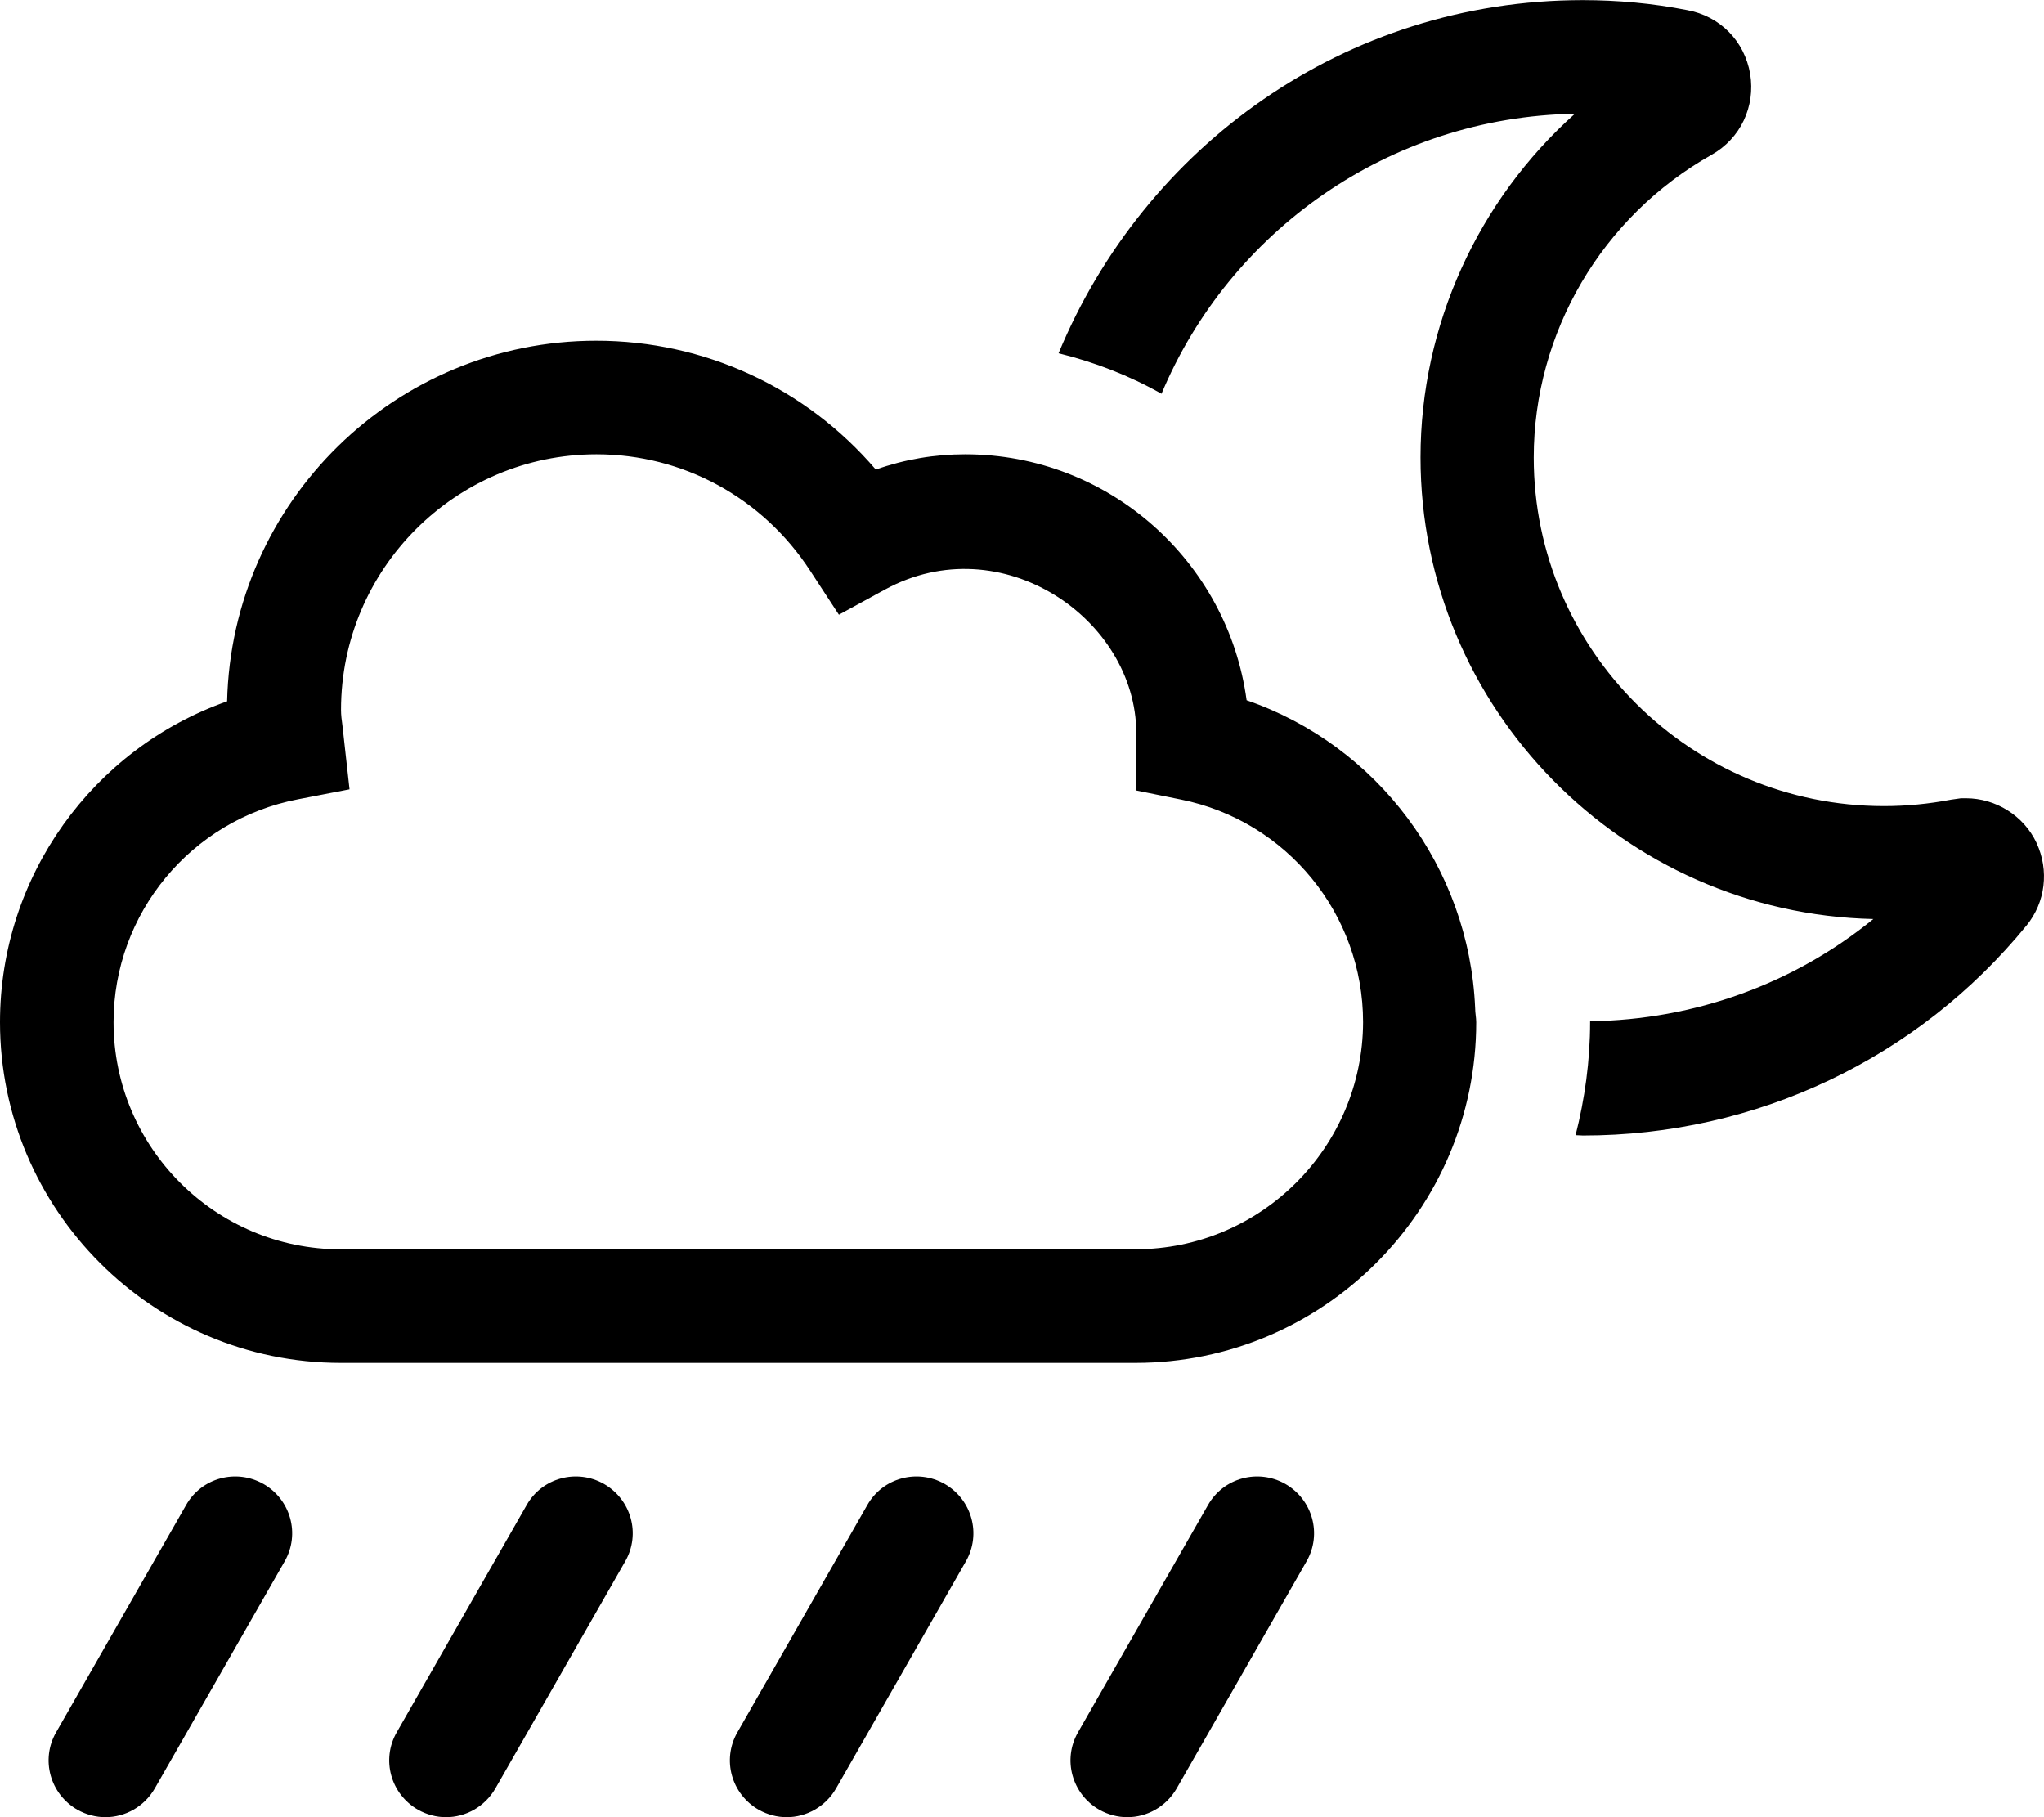 <!-- Generated by IcoMoon.io -->
<svg version="1.1" xmlns="http://www.w3.org/2000/svg" width="36" height="32" viewBox="0 0 36 32">
<title>cloud-moon-rain</title>
<path d="M35.869 14.844c-0.225-0.481-0.719-0.787-1.244-0.787h-0.087l-0.175 0.025c-0.394 0.075-0.788 0.113-1.181 0.113-3.4 0-6.169-2.75-6.169-6.137 0-2.2 1.2-4.244 3.131-5.331 0.512-0.288 0.775-0.85 0.681-1.425-0.1-0.581-0.531-1.019-1.113-1.125-0.606-0.119-1.225-0.175-1.837-0.175-4.194 0-7.725 2.587-9.231 6.219 0.637 0.156 1.25 0.394 1.813 0.713 1.194-2.85 3.994-4.875 7.281-4.931-1.706 1.525-2.719 3.725-2.719 6.050 0 4.419 3.563 8.031 7.975 8.131-1.394 1.137-3.144 1.775-4.988 1.8v0.012c0 0.688-0.094 1.356-0.256 1.994 0.044 0 0.087 0.006 0.131 0.006 3.044 0 5.894-1.35 7.813-3.7 0.331-0.406 0.4-0.969 0.175-1.45zM21.956 12.331c-0.331-2.444-2.425-4.331-4.956-4.331-0.538 0-1.063 0.088-1.575 0.269-1.231-1.438-3.012-2.269-4.925-2.269-3.531 0-6.419 2.831-6.5 6.35-2.362 0.831-4 3.081-4 5.65 0 3.306 2.694 6 6 6h14c3.306 0 6-2.694 6-6 0-0.081-0.019-0.163-0.019-0.25-0.106-2.475-1.719-4.625-4.025-5.419zM20 22h-14c-2.206 0-4-1.794-4-4 0-1.913 1.362-3.563 3.25-3.925l0.906-0.175-0.125-1.125c-0.013-0.094-0.025-0.181-0.025-0.275 0-2.481 2.019-4.5 4.5-4.5 1.519 0 2.925 0.762 3.763 2.050l0.506 0.775 0.813-0.444c2.044-1.113 4.419 0.512 4.425 2.525l-0.012 1.012 0.8 0.162c1.863 0.375 3.206 2.019 3.206 3.919-0.006 2.206-1.8 4-4.006 4zM10.637 26.131c-0.475-0.269-1.088-0.113-1.363 0.375l-2.287 4c-0.275 0.481-0.106 1.087 0.375 1.363 0.156 0.087 0.325 0.131 0.494 0.131 0.344 0 0.681-0.181 0.869-0.506l2.287-4c0.275-0.481 0.106-1.087-0.375-1.363zM4.638 26.131c-0.475-0.269-1.087-0.113-1.362 0.375l-2.288 4c-0.275 0.481-0.106 1.087 0.375 1.363 0.156 0.087 0.325 0.131 0.494 0.131 0.344 0 0.681-0.181 0.869-0.506l2.288-4c0.275-0.481 0.106-1.087-0.375-1.363zM16.637 26.131c-0.475-0.269-1.088-0.113-1.363 0.375l-2.287 4c-0.275 0.481-0.106 1.087 0.375 1.363 0.156 0.087 0.325 0.131 0.494 0.131 0.344 0 0.681-0.181 0.869-0.506l2.287-4c0.275-0.481 0.106-1.087-0.375-1.363zM22.637 26.131c-0.475-0.269-1.087-0.113-1.363 0.375l-2.288 4c-0.275 0.481-0.106 1.087 0.375 1.363 0.156 0.087 0.325 0.131 0.494 0.131 0.344 0 0.681-0.181 0.869-0.506l2.288-4c0.275-0.481 0.106-1.087-0.375-1.363z"></path>
</svg>
